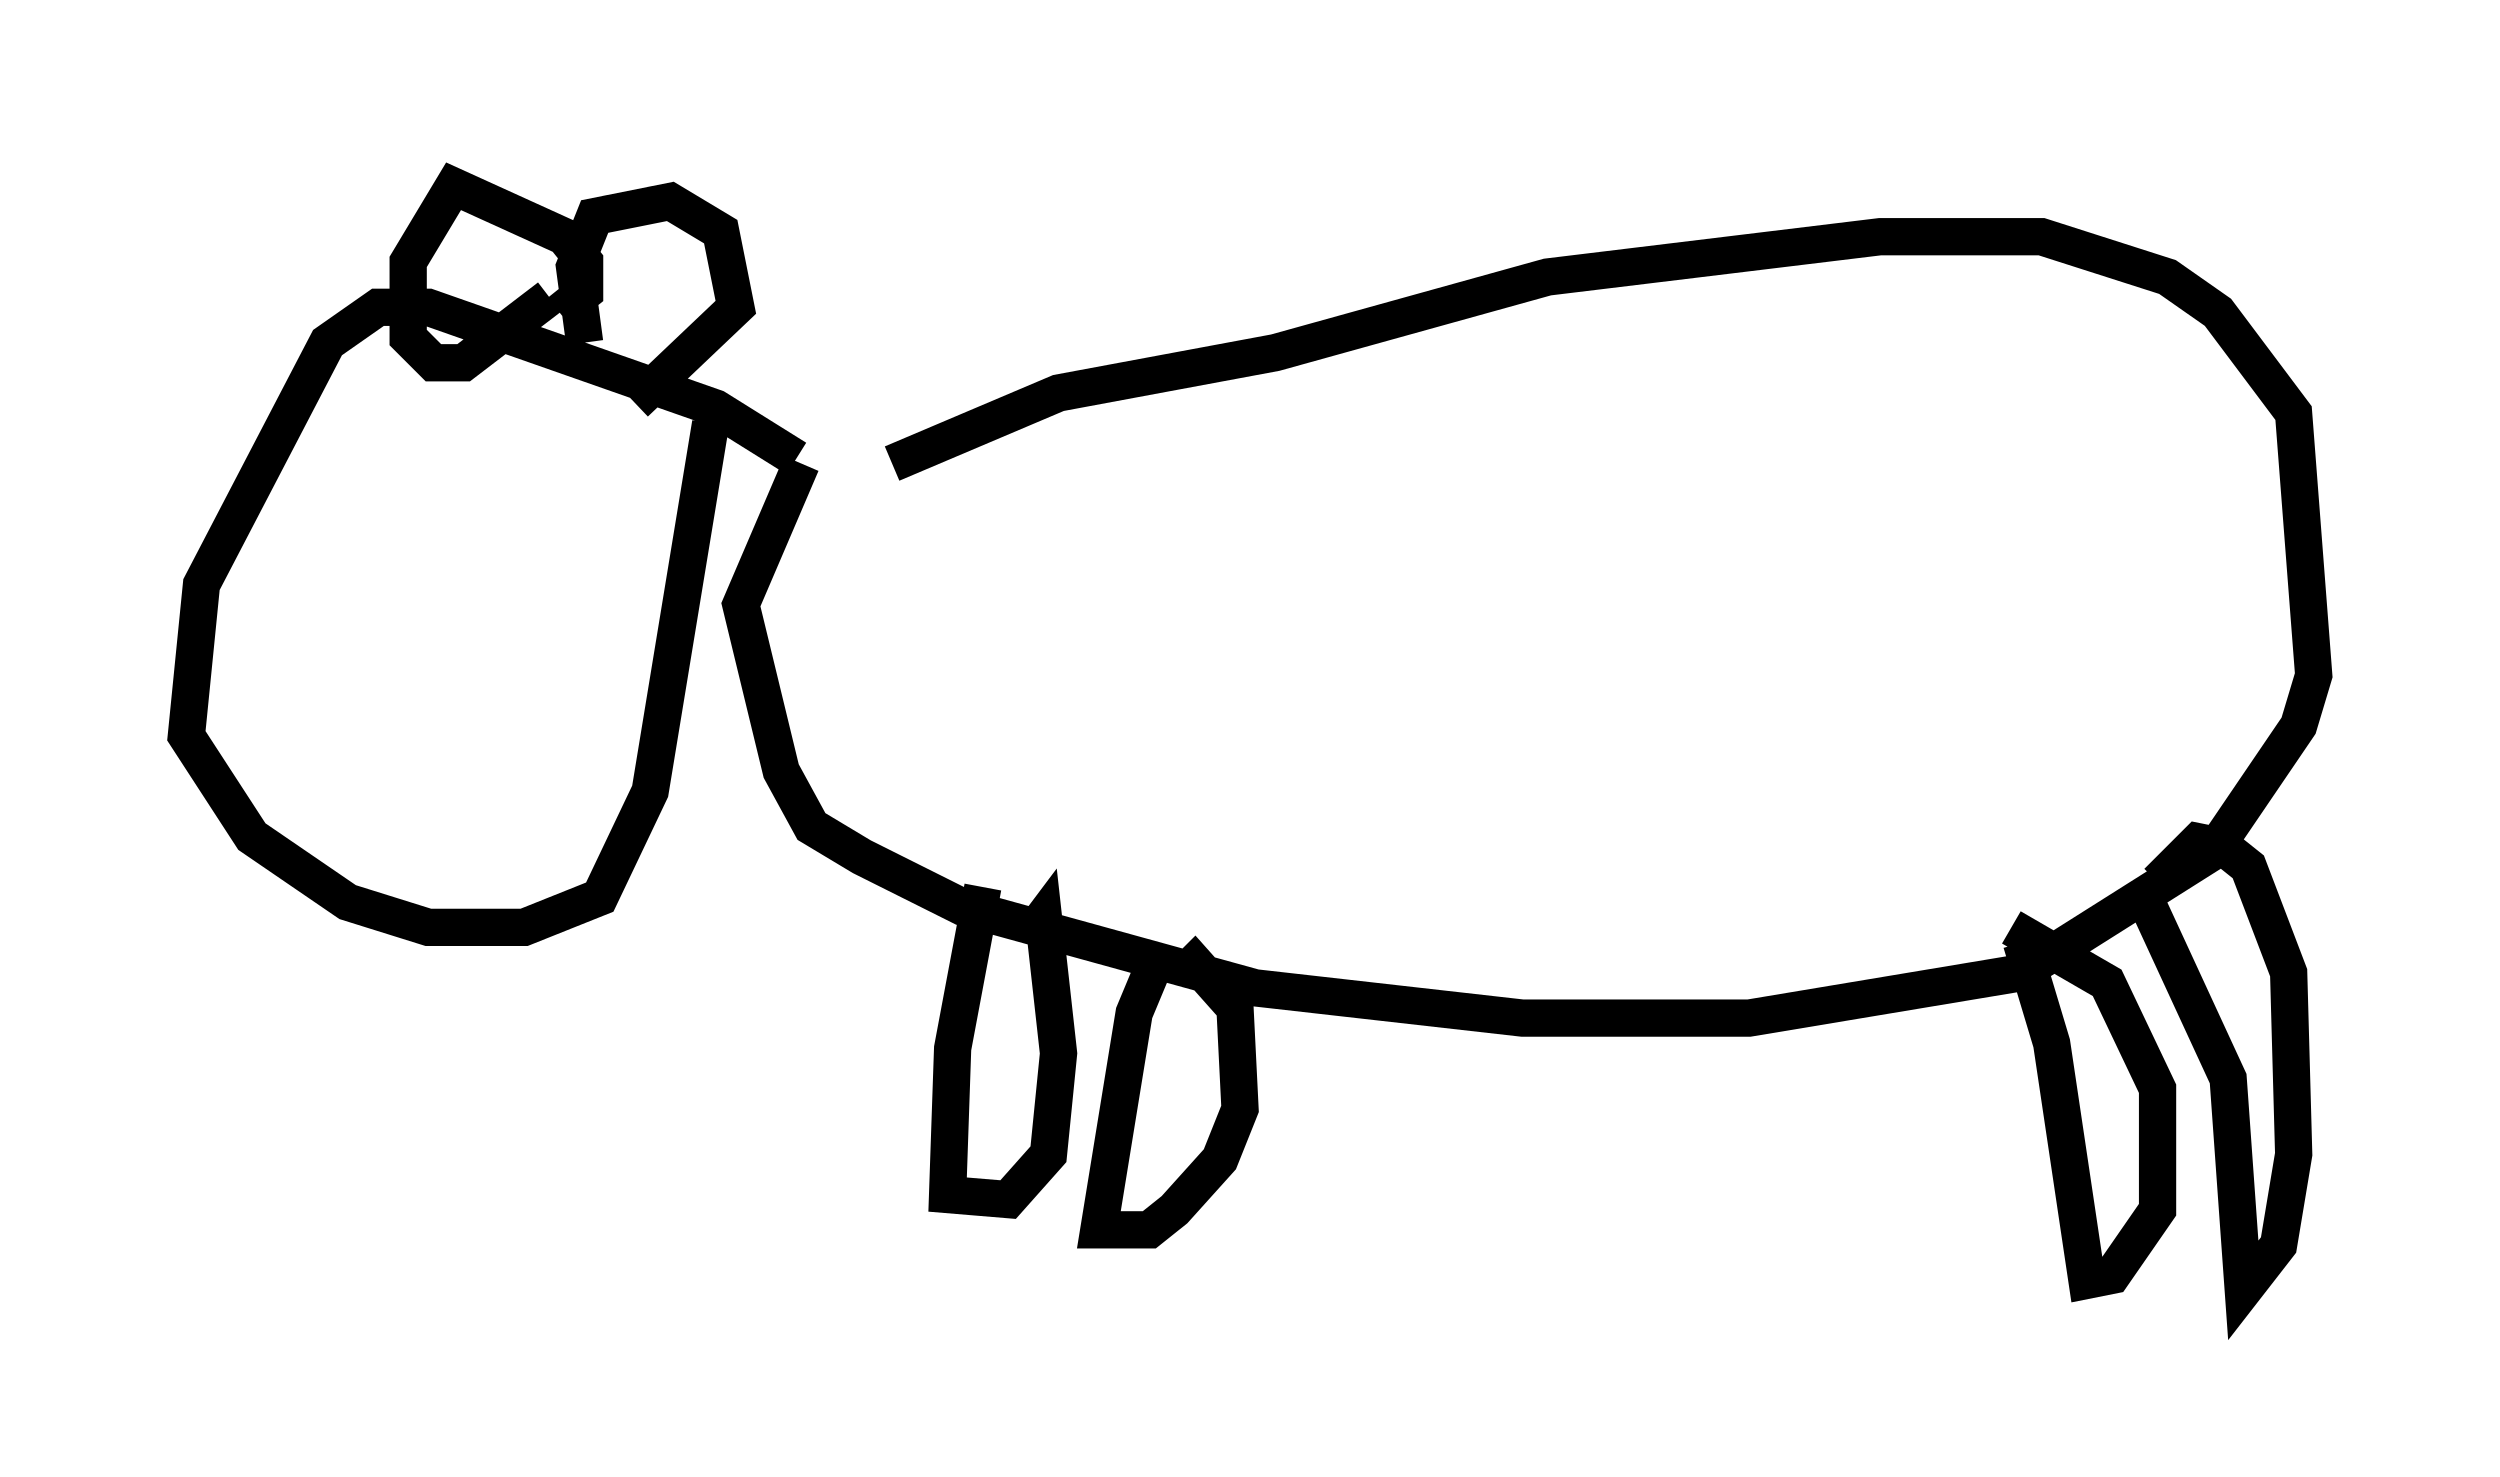 <?xml version="1.0" encoding="utf-8" ?>
<svg baseProfile="full" height="39.634" version="1.1" width="67.104" xmlns="http://www.w3.org/2000/svg" xmlns:ev="http://www.w3.org/2001/xml-events" xmlns:xlink="http://www.w3.org/1999/xlink"><defs /><rect fill="white" height="39.634" width="67.104" x="0" y="0" /><path d="M21.915, 13.931 m2.03, -1.488 l4.465, -1.894 5.819, -1.083 l7.307, -2.03 8.931, -1.083 l4.33, 0.0 3.383, 1.083 l1.353, 0.947 2.03, 2.706 l0.541, 7.036 -0.406, 1.353 l-2.3, 3.383 -5.142, 3.248 l-7.307, 1.218 -6.089, 0.0 l-7.172, -0.812 -7.848, -2.165 l-2.706, -1.353 -1.353, -0.812 l-0.812, -1.488 -1.083, -4.465 l1.624, -3.789 m-0.135, -0.135 l-2.165, -1.353 -7.713, -2.706 l-1.353, 0.0 -1.353, 0.947 l-3.383, 6.495 -0.406, 4.059 l1.759, 2.706 2.571, 1.759 l2.165, 0.677 2.571, 0.0 l2.03, -0.812 1.353, -2.842 l1.624, -9.878 m-3.383, -2.165 l-0.271, -2.03 0.541, -1.353 l2.03, -0.406 1.353, 0.812 l0.406, 2.03 -2.706, 2.571 m-2.03, -2.436 l0.677, -0.541 0.0, -0.812 l-0.541, -0.677 -2.977, -1.353 l-1.218, 2.03 0.0, 2.03 l0.677, 0.677 0.812, 0.0 l2.3, -1.759 m11.637, 15.832 l-0.812, 4.33 -0.135, 3.924 l1.624, 0.135 1.083, -1.218 l0.271, -2.706 -0.406, -3.654 l-0.406, 0.541 m3.518, 0.406 l-0.677, 1.624 -0.947, 5.819 l1.353, 0.0 0.677, -0.541 l1.218, -1.353 0.541, -1.353 l-0.135, -2.706 -1.083, -1.218 l-0.271, 0.271 m22.463, -0.812 l0.812, 2.706 0.947, 6.36 l0.677, -0.135 1.218, -1.759 l0.0, -3.248 -1.353, -2.842 l-2.571, -1.488 m3.383, -1.218 l2.436, 5.277 0.406, 5.683 l0.947, -1.218 0.406, -2.436 l-0.135, -4.871 -1.083, -2.842 l-0.677, -0.541 -0.677, -0.135 l-1.083, 1.083 " fill="none" stroke="black" stroke-width="1" /></svg>
